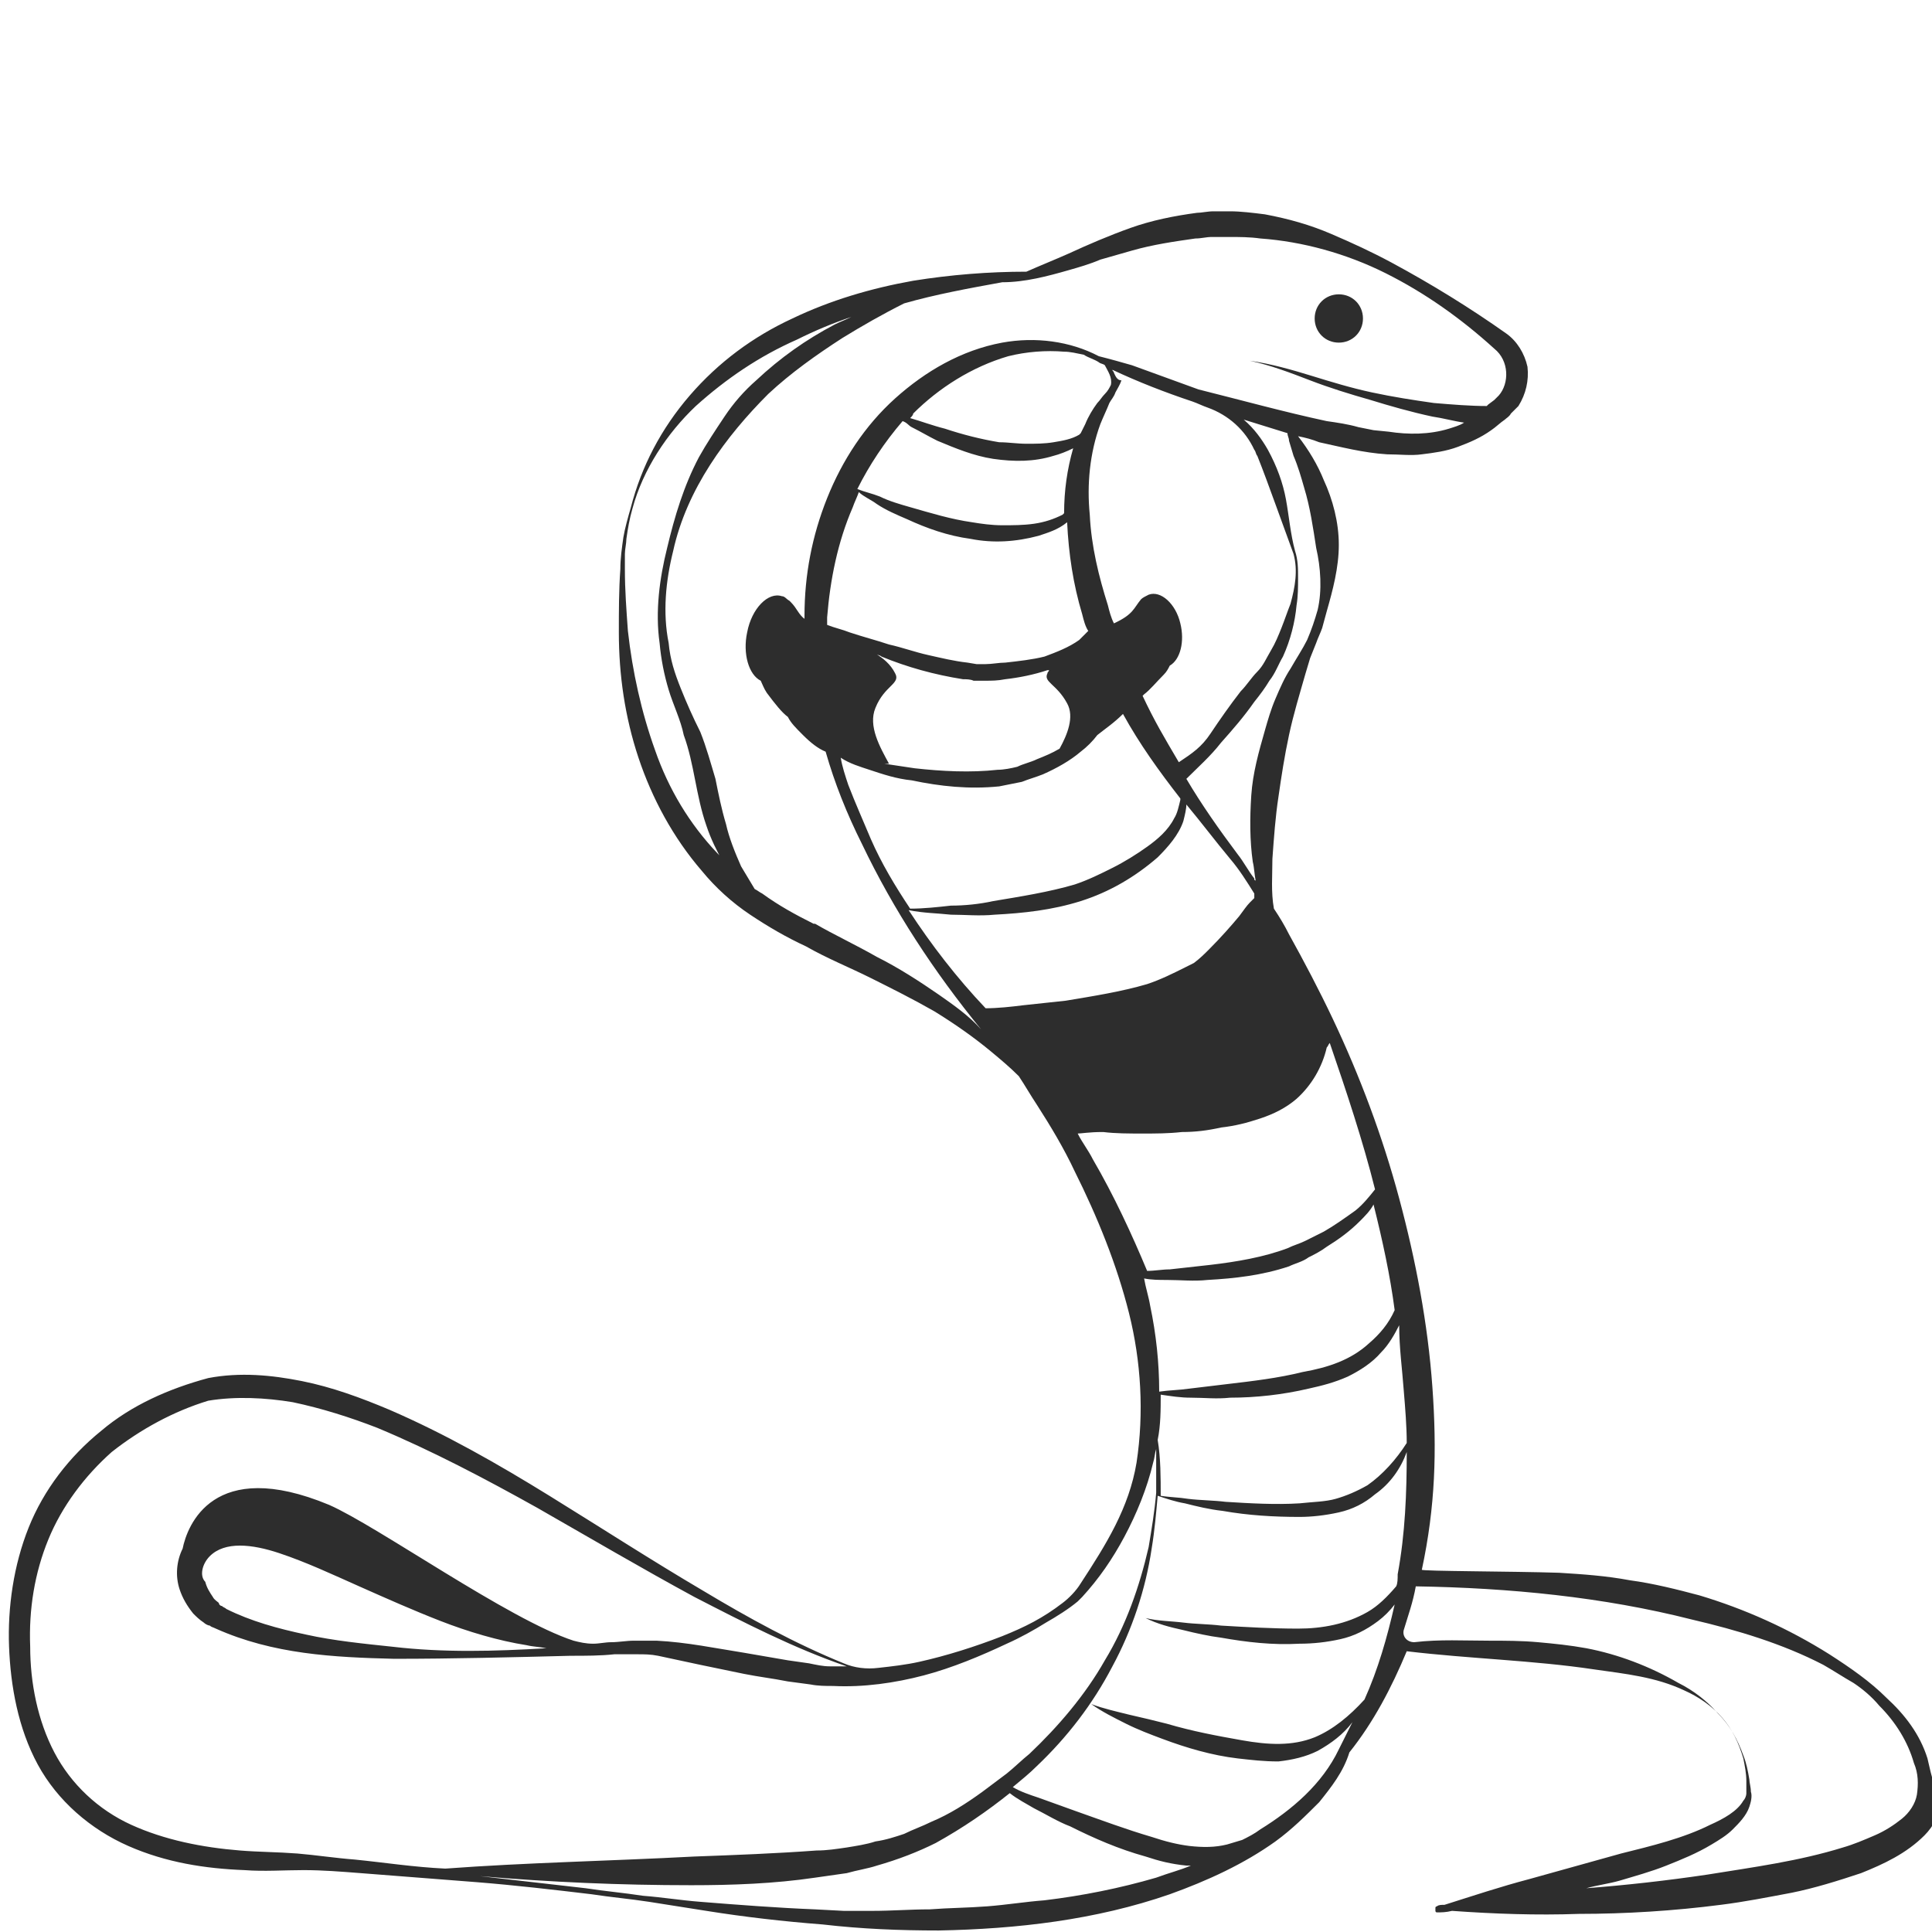 <?xml version="1.0" encoding="utf-8"?>
<!-- Generator: Adobe Illustrator 23.0.0, SVG Export Plug-In . SVG Version: 6.00 Build 0)  -->
<svg version="1.1" id="Layer_1" xmlns="http://www.w3.org/2000/svg" xmlns:xlink="http://www.w3.org/1999/xlink" x="0px" y="0px"
	 viewBox="0 0 128 128" style="enable-background:new 0 0 128 128;" xml:space="preserve">
<style type="text/css">
	.st0{fill:#2D2D2D;}
</style>
<g>
	<path class="st0" d="M88.7,22.7c0.9,0,1.6-0.7,1.6-1.6c0-0.9-0.7-1.6-1.6-1.6c-0.9,0-1.6,0.7-1.6,1.6C87.1,22,87.8,22.7,88.7,22.7z
		"/>
	<path class="st0" d="M127.7,116.5c-0.5-1.6-1.5-2.9-2.7-4c-1.1-1.1-2.4-2-3.8-2.9c-2.7-1.7-5.6-3-8.6-3.9c-1.5-0.4-3.1-0.8-4.6-1
		c-1.6-0.3-3.1-0.4-4.7-0.5c-3.1-0.1-9.1-0.1-9.1-0.2c0.9-4.2,1-7.9,0.7-12.1c-0.3-4.2-1.1-8.4-2.2-12.5c-1.1-4.1-2.6-8.1-4.4-11.9
		c-0.9-1.9-1.9-3.8-2.9-5.6c-0.3-0.6-0.6-1.1-1-1.7c-0.2-1.1-0.1-2.2-0.1-3.3c0.1-1.4,0.2-2.8,0.4-4.1c0.2-1.4,0.4-2.7,0.7-4.1
		c0.3-1.4,0.7-2.7,1.1-4.1c0.1-0.3,0.2-0.7,0.3-1l0.4-1c0.1-0.3,0.3-0.7,0.4-1c0.1-0.4,0.2-0.7,0.3-1.1c0.4-1.4,0.8-2.9,0.8-4.4
		c0-1.5-0.4-3-1-4.3c-0.4-1-1-2-1.7-2.9c0.5,0.1,0.9,0.2,1.4,0.4c1.4,0.3,2.9,0.7,4.5,0.8c0.8,0,1.6,0.1,2.3,0
		c0.8-0.1,1.6-0.2,2.4-0.5c0.8-0.3,1.5-0.6,2.2-1.1c0.3-0.2,0.6-0.5,0.9-0.7c0.1-0.1,0.3-0.2,0.4-0.4c0.2-0.2,0.3-0.3,0.5-0.5
		c0.5-0.8,0.7-1.7,0.6-2.6c-0.2-0.9-0.7-1.7-1.4-2.2c-2.4-1.7-5-3.3-7.6-4.7c-1.3-0.7-2.6-1.3-4-1.9c-1.4-0.6-2.8-1-4.4-1.3
		C83,14.1,82.2,14,81.5,14l-1.1,0c-0.4,0-0.8,0.1-1.1,0.1c-1.5,0.2-3,0.5-4.4,1c-1.4,0.5-2.8,1.1-4.1,1.7c-0.9,0.4-1.9,0.8-2.8,1.2
		c-2.5,0-5,0.2-7.5,0.6c-2.8,0.5-5.5,1.3-8,2.5c-2.6,1.2-4.9,2.9-6.8,5.1c-1.9,2.2-3.2,4.7-3.9,7.4c-0.2,0.7-0.4,1.4-0.5,2
		c-0.1,0.7-0.2,1.4-0.2,2.1c-0.1,1.4-0.1,2.8-0.1,4.2c0,2.8,0.4,5.6,1.3,8.3c0.9,2.7,2.3,5.3,4.2,7.5c0.9,1.1,2,2.1,3.2,2.9
		c1.2,0.8,2.4,1.5,3.7,2.1c1.4,0.8,2.9,1.4,4.3,2.1c1.4,0.7,2.8,1.4,4.2,2.2c1.3,0.8,2.6,1.7,3.8,2.7c0.6,0.5,1.2,1,1.8,1.6
		c0.4,0.6,0.8,1.3,1.2,1.9c0.9,1.4,1.8,2.9,2.5,4.4c1.5,3,2.8,6.2,3.6,9.4c0.8,3.2,1,6.6,0.5,9.9c-0.5,3-2,5.4-3.7,8
		c-0.3,0.5-0.8,1-1.2,1.3c-1.3,1-2.5,1.6-4,2.2c-1.8,0.7-3.7,1.3-5.5,1.7c-0.9,0.2-1.8,0.3-2.7,0.4c-0.8,0.1-1.6,0-2.3-0.3
		c-3.2-1.3-6.3-3-9.3-4.8c-3.4-2-6.8-4.2-10.2-6.3c-3.4-2.1-6.9-4.1-10.6-5.7c-1.9-0.8-3.8-1.5-5.8-1.9c-2-0.4-4.1-0.6-6.2-0.2l0,0
		l0,0c-2.6,0.7-5.1,1.8-7.1,3.5c-2.1,1.7-3.8,3.9-4.8,6.4c-1,2.5-1.4,5.3-1.3,7.9c0.1,2.6,0.6,5.4,1.9,7.8c1.3,2.4,3.5,4.3,6,5.4
		c2.5,1.1,5.1,1.5,7.7,1.6c1.3,0.1,2.6,0,3.9,0c1.3,0,2.5,0.1,3.8,0.2c2.6,0.2,5.1,0.4,7.7,0.6c2.5,0.2,5.1,0.5,7.6,0.8
		c1.3,0.2,2.5,0.3,3.8,0.5c1.3,0.2,2.5,0.4,3.8,0.6c2.5,0.4,5.1,0.7,7.7,0.9c2.6,0.3,5.1,0.4,7.7,0.4c5.2-0.1,10.4-0.7,15.3-2.4
		c2.5-0.9,4.9-2,7-3.5c1.1-0.8,2-1.7,2.9-2.6c0.8-1,1.6-2,2-3.3c1.6-2,2.8-4.3,3.8-6.7c4.2,0.5,8.4,0.6,12.4,1.2
		c2.1,0.3,4.1,0.5,6,1.4c0.9,0.4,1.8,1,2.5,1.8c0.7,0.8,1.1,1.7,1.4,2.7c0.1,0.5,0.2,1,0.2,1.5c0,0.3,0,0.5,0,0.8
		c0,0.2-0.1,0.4-0.2,0.5c-0.4,0.7-1.3,1.2-2.2,1.6c-1.8,0.9-3.9,1.4-5.9,1.9l-6.1,1.7c-1.9,0.5-3.7,1.1-5.6,1.7
		c-0.2,0-0.4,0-0.5,0.1c0,0-0.1,0-0.1,0.1c0,0,0,0.1,0,0.1c0,0,0,0,0,0.1c0,0,0,0.1,0.1,0.1c0.3,0,0.6,0,1-0.1
		c2.8,0.2,5.6,0.3,8.4,0.2c3.1,0,6.3-0.2,9.4-0.6c1.6-0.2,3.1-0.5,4.7-0.8c1.5-0.3,3.1-0.8,4.6-1.3c1.5-0.6,3-1.3,4.2-2.5
		c0.6-0.6,1.1-1.5,1.1-2.4C128,118.1,127.9,117.3,127.7,116.5z M93,92.1c0.1,1.2,0.2,2.4,0.2,3.5c-0.7,1.1-1.6,2.1-2.6,2.8
		c-0.7,0.4-1.4,0.7-2.1,0.9c-0.7,0.2-1.5,0.2-2.4,0.3c-1.6,0.1-3.3,0-4.9-0.1c-0.8-0.1-1.7-0.1-2.5-0.2c-0.6-0.1-1.2-0.1-1.8-0.2
		c0-1.2,0-2.5-0.2-3.7c0.2-1,0.2-2,0.2-3c0.7,0.1,1.3,0.2,2,0.2c0.9,0,1.7,0.1,2.6,0c1.7,0,3.5-0.2,5.2-0.6c0.9-0.2,1.7-0.4,2.6-0.8
		c0.8-0.4,1.6-0.9,2.2-1.6c0.5-0.5,0.9-1.2,1.2-1.8C92.7,89.3,92.9,90.7,93,92.1z M92.4,86.8c-0.4,0.9-1,1.6-1.7,2.2
		c-1.2,1.1-2.7,1.6-4.4,1.9c-1.6,0.4-3.3,0.6-5,0.8c-0.8,0.1-1.7,0.2-2.5,0.3c-0.7,0.1-1.3,0.1-2,0.2c0-1.9-0.2-3.8-0.6-5.7
		c-0.1-0.6-0.3-1.2-0.4-1.8c0.5,0.1,1,0.1,1.5,0.1c0.9,0,1.8,0.1,2.7,0c1.8-0.1,3.6-0.3,5.4-0.9c0.4-0.2,0.9-0.3,1.3-0.6
		c0.4-0.2,0.8-0.4,1.2-0.7c0.8-0.5,1.5-1,2.2-1.7c0.3-0.3,0.7-0.7,0.9-1.1C91.6,82.2,92.1,84.5,92.4,86.8z M73.8,24.7
		c0-0.1-0.1-0.1-0.1-0.2c1.7,0.8,3.5,1.5,5.3,2.1c0.3,0.1,0.7,0.3,1,0.4c1.4,0.5,2.5,1.5,3.1,2.8c0.1,0.1,0.1,0.3,0.2,0.4
		c0.4,1,0.8,2.1,1.2,3.2c0.4,1.1,0.8,2.2,1.2,3.3c0.3,1.1,0.1,2.2-0.2,3.3c-0.2,0.5-0.4,1.1-0.6,1.6c-0.2,0.5-0.4,1-0.7,1.5
		c-0.3,0.5-0.5,1-0.9,1.4c-0.4,0.4-0.7,0.9-1.1,1.3c-0.7,0.9-1.4,1.9-2,2.8c-0.6,0.9-1.2,1.3-2.1,1.9c-1-1.7-1.6-2.7-2.4-4.4
		c0,0,0.1-0.1,0.1-0.1c0.4-0.3,0.8-0.8,1.3-1.3c0.2-0.2,0.3-0.4,0.4-0.6c0.7-0.4,1-1.6,0.7-2.8c-0.3-1.3-1.3-2.2-2.1-1.9
		c-0.2,0.1-0.4,0.2-0.5,0.3c0,0,0,0,0,0c-0.5,0.6-0.5,1-1.8,1.6c-0.2-0.4-0.3-0.8-0.4-1.2c-0.6-1.9-1.1-3.9-1.2-6
		c-0.2-2,0-4.1,0.7-6c0.2-0.5,0.4-0.9,0.6-1.4c0.1-0.2,0.3-0.4,0.4-0.7c0.1-0.2,0.3-0.5,0.4-0.8C74,25.2,73.9,24.9,73.8,24.7z
		 M73.6,25.5c-0.1,0.2-0.2,0.4-0.4,0.6c-0.2,0.2-0.3,0.4-0.5,0.6c-0.3,0.4-0.6,0.9-0.8,1.4c-0.1,0.2-0.2,0.4-0.3,0.6
		c0,0-0.1,0.1-0.1,0.1c-0.5,0.3-1.1,0.4-1.7,0.5c-0.6,0.1-1.2,0.1-1.8,0.1c-0.6,0-1.2-0.1-1.8-0.1c-1.2-0.2-2.4-0.5-3.6-0.9
		c-0.8-0.2-1.6-0.5-2.3-0.7c0.1-0.1,0.2-0.2,0.2-0.3c1.7-1.7,3.9-3.1,6.3-3.8c1.2-0.3,2.5-0.4,3.7-0.3c0.4,0,0.8,0.1,1.3,0.2
		c0.3,0.2,0.7,0.3,1,0.5c0.1,0.1,0.3,0.1,0.4,0.2C73.4,24.6,73.7,25,73.6,25.5z M60.4,28.3c0.6,0.3,1.1,0.6,1.7,0.9
		c1.2,0.5,2.4,1,3.7,1.2c1.4,0.2,2.7,0.2,4-0.2c0.4-0.1,0.9-0.3,1.3-0.5c-0.4,1.4-0.6,2.8-0.6,4.3c0,0-0.1,0.1-0.1,0.1
		c-0.6,0.3-1.2,0.5-1.9,0.6c-0.7,0.1-1.4,0.1-2.1,0.1c-0.7,0-1.4-0.1-2-0.2c-1.4-0.2-2.7-0.6-4.1-1c-0.7-0.2-1.4-0.4-2-0.7
		c-0.5-0.2-1-0.3-1.5-0.5c0.8-1.6,1.8-3.1,3-4.5C60.1,28,60.2,28.2,60.4,28.3z M58.1,33.4c0.6,0.4,1.3,0.7,2,1
		c1.3,0.6,2.7,1.1,4.2,1.3c1.5,0.3,3,0.2,4.5-0.2c0.6-0.2,1.3-0.4,1.9-0.9c0.1,2.1,0.4,4.1,1,6.1c0.1,0.4,0.2,0.8,0.4,1.1
		c-0.2,0.2-0.4,0.4-0.6,0.6c-0.7,0.5-1.5,0.8-2.3,1.1c-0.8,0.2-1.7,0.3-2.6,0.4c-0.4,0-0.9,0.1-1.3,0.1l-0.6,0l-0.6-0.1
		c-0.9-0.1-1.7-0.3-2.6-0.5c-0.9-0.2-1.7-0.5-2.6-0.7c-0.9-0.3-1.7-0.5-2.6-0.8c-0.5-0.2-1-0.3-1.5-0.5c0-0.2,0-0.3,0-0.5
		c0.2-2.5,0.7-5,1.7-7.3c0.1-0.3,0.3-0.7,0.4-1C57.2,32.9,57.7,33.1,58.1,33.4z M58,46.9c0.6-1.5,1.7-1.6,1.3-2.3
		c-0.3-0.6-0.8-1-1.3-1.3c0.1,0.1,0.3,0.1,0.4,0.2c1.7,0.7,3.5,1.2,5.4,1.5c0.2,0,0.5,0,0.7,0.1l0.7,0c0.5,0,0.9,0,1.4-0.1
		c0.9-0.1,1.9-0.3,2.8-0.6c0,0,0.1,0,0.1,0c0,0.1-0.1,0.1-0.1,0.2c-0.3,0.6,0.6,0.7,1.3,2c0.5,0.9,0,2.1-0.5,3
		c-0.5,0.3-1,0.5-1.5,0.7c-0.4,0.2-0.9,0.3-1.3,0.5C67,50.9,66.5,51,66.1,51c-1.8,0.2-3.7,0.1-5.5-0.1c-0.7-0.1-1.3-0.2-2-0.3
		c0.1,0,0.2,0,0.3,0C58.3,49.5,57.5,48.1,58,46.9z M57.6,51c0.9,0.3,1.8,0.6,2.8,0.7c1.9,0.4,3.8,0.6,5.8,0.4c0.5-0.1,1-0.2,1.5-0.3
		c0.5-0.2,0.9-0.3,1.4-0.5c0.9-0.4,1.8-0.9,2.5-1.5c0.4-0.3,0.8-0.7,1.1-1.1c0.5-0.4,1.1-0.8,1.7-1.4c1.1,2,2.4,3.8,3.8,5.6
		c0,0,0,0.1,0,0.1c-0.1,0.4-0.2,0.9-0.4,1.2c-0.4,0.8-1.1,1.4-1.8,1.9c-0.7,0.5-1.5,1-2.3,1.4c-0.8,0.4-1.6,0.8-2.5,1.1
		c-1.7,0.5-3.6,0.8-5.4,1.1C64.9,59.9,63.9,60,63,60c-0.9,0.1-1.8,0.2-2.7,0.2c-1-1.5-1.9-3-2.6-4.6c-0.5-1.2-1-2.3-1.5-3.6
		c-0.2-0.6-0.4-1.2-0.5-1.8C56.3,50.6,57,50.8,57.6,51z M63,60.6c0.9,0,1.9,0.1,2.9,0c1.9-0.1,3.8-0.3,5.7-0.9
		c1.9-0.6,3.6-1.6,5.1-2.9c0.7-0.7,1.4-1.5,1.7-2.4c0.1-0.4,0.2-0.8,0.2-1.1c1,1.2,1.9,2.4,2.9,3.6c0.6,0.7,1.1,1.5,1.6,2.3
		c0,0.1,0,0.2,0,0.3c-0.1,0.1-0.2,0.2-0.3,0.3c0,0,0,0,0,0c-0.2,0.2-0.4,0.5-0.7,0.9c-0.5,0.6-1.2,1.4-2,2.2c-0.3,0.3-0.6,0.6-1,0.9
		c-0.2,0.1-0.4,0.2-0.6,0.3c-0.8,0.4-1.6,0.8-2.5,1.1c-1.7,0.5-3.6,0.8-5.4,1.1c-0.9,0.1-1.9,0.2-2.8,0.3c-0.8,0.1-1.7,0.2-2.5,0.2
		c-1.9-2-3.6-4.2-5.1-6.5C61.2,60.5,62.1,60.5,63,60.6z M65.5,66.9c0.1,0,0.2,0,0.3,0c0.3,0,0.6,0,0.9,0
		C66.2,66.9,65.8,66.9,65.5,66.9C65.5,66.9,65.5,66.9,65.5,66.9z M86.4,32.3c0.4,1.3,0.6,2.7,0.8,4c0.3,1.3,0.4,2.8,0.1,4.1
		c-0.2,0.7-0.4,1.3-0.7,2c-0.3,0.6-0.7,1.2-1.1,1.9c-0.4,0.6-0.7,1.3-1,2c-0.3,0.7-0.5,1.4-0.7,2.1c-0.4,1.4-0.8,2.8-0.9,4.3
		c-0.1,1.5-0.1,3,0.1,4.4c0.1,0.4,0.1,0.8,0.2,1.3c0,0,0-0.1-0.1-0.1c0,0,0,0,0-0.1c0,0,0,0,0,0c-0.4-0.5-0.7-1.1-1.1-1.6
		c-1.2-1.6-2.4-3.3-3.4-5c0.8-0.8,1.6-1.5,2.3-2.4c0.8-0.9,1.5-1.7,2.2-2.7c0.4-0.5,0.7-0.9,1-1.4c0.4-0.5,0.6-1.1,0.9-1.6
		c0.5-1.1,0.8-2.3,0.9-3.4c0.1-0.6,0.1-1.2,0.1-1.8c0-0.6,0-1.2-0.2-1.8c-0.3-1.1-0.4-2.3-0.6-3.4C85,32,84.6,30.9,84,29.8
		c-0.4-0.7-0.9-1.4-1.6-2c1,0.3,1.9,0.6,2.9,0.9c0,0.2,0.1,0.3,0.1,0.5l0.3,1C86,30.9,86.2,31.6,86.4,32.3z M47.5,56.5
		c-1.8-1.9-3.2-4.2-4.1-6.8c-0.9-2.5-1.5-5.2-1.8-7.9c-0.1-1.4-0.2-2.7-0.2-4.1c0-0.3,0-0.7,0-1c0-0.3,0.1-0.7,0.1-1
		c0.1-0.7,0.2-1.3,0.4-2c0.7-2.6,2.3-5,4.2-6.8c2-1.8,4.2-3.3,6.7-4.4c1.2-0.6,2.4-1.1,3.6-1.5c-0.4,0.2-0.7,0.3-1.1,0.5
		c-1.9,1-3.6,2.2-5.2,3.7c-0.8,0.7-1.5,1.5-2.1,2.4c-0.6,0.9-1.2,1.8-1.7,2.7c-1,1.9-1.6,3.9-2.1,6c-0.5,2-0.8,4.2-0.5,6.3
		c0.1,1.1,0.3,2.1,0.6,3.1c0.3,1,0.8,2,1,3c0.7,1.9,0.8,4,1.5,6c0.3,0.9,0.7,1.7,1.1,2.4C47.9,56.9,47.7,56.7,47.5,56.5z M62.2,65.9
		c-1.3-0.9-2.7-1.8-4.1-2.5c-1.4-0.8-2.9-1.5-4.1-2.2l0,0l-0.1,0c-1.2-0.6-2.3-1.2-3.4-2c-0.2-0.1-0.3-0.2-0.5-0.3
		c-0.3-0.5-0.6-1-0.9-1.5c-0.4-0.9-0.8-1.9-1-2.8c-0.3-1-0.5-2-0.7-3c-0.3-1-0.6-2.1-1-3.1c-0.5-1-0.9-1.9-1.3-2.9
		c-0.4-1-0.7-1.9-0.8-3c-0.4-2-0.2-4.1,0.3-6.1c0.9-4.1,3.5-7.6,6.3-10.4c1.5-1.4,3.2-2.6,4.9-3.7c1.3-0.8,2.7-1.6,4.1-2.3
		c2.1-0.6,4.3-1,6.5-1.4c0,0,0,0,0,0c1.5,0,3-0.4,4.4-0.8c0.7-0.2,1.4-0.4,2.1-0.7c0.7-0.2,1.4-0.4,2.1-0.6c1.4-0.4,2.8-0.6,4.2-0.8
		c0.4,0,0.7-0.1,1.1-0.1l1.1,0c0.7,0,1.4,0,2.1,0.1c2.8,0.2,5.7,1,8.3,2.3c2.6,1.3,5,3,7.2,5c1,0.8,1,2.3,0.3,3.1
		c-0.1,0.1-0.2,0.2-0.3,0.3l-0.4,0.3c0,0-0.1,0.1-0.1,0.1c-1.1,0-2.3-0.1-3.5-0.2c-1.4-0.2-2.7-0.4-4.1-0.7c-1.4-0.3-2.7-0.7-4-1.1
		c-1.3-0.4-2.7-0.8-4.1-1c1.4,0.3,2.7,0.8,4,1.3c1.3,0.5,2.6,0.9,4,1.3c1.3,0.4,2.7,0.8,4.1,1.1c0.7,0.1,1.4,0.3,2.1,0.4
		c-0.3,0.2-0.7,0.3-1,0.4c-1.3,0.4-2.7,0.4-4,0.2l-1-0.1l-1-0.2c-0.7-0.2-1.4-0.3-2.1-0.4c-2.8-0.6-5.7-1.4-8.5-2.1L75,24.2
		c-0.7-0.2-1.4-0.4-2.2-0.6c-1.9-1-4.2-1.3-6.4-0.9c-2.7,0.5-5.1,1.9-7.1,3.7c-2,1.8-3.5,4.1-4.5,6.6c-1,2.5-1.5,5.1-1.5,7.8
		c0,0.1,0,0.1,0,0.2c-0.4-0.3-0.5-0.7-0.9-1.1c0,0-0.1-0.1-0.1-0.1c-0.2-0.1-0.3-0.3-0.5-0.3c-0.9-0.3-2,0.8-2.3,2.4
		c-0.3,1.4,0.1,2.8,0.9,3.2c0.1,0.2,0.2,0.5,0.4,0.8c0.6,0.8,1,1.3,1.4,1.6c0.2,0.4,0.5,0.7,1,1.2c0.5,0.5,1,0.9,1.5,1.1
		c0.6,2.1,1.4,4.1,2.4,6.1c2.1,4.4,4.8,8.5,7.9,12.3C64.2,67.3,63.2,66.6,62.2,65.9z M72.4,76.8c-0.3-0.6-0.7-1.1-1-1.7
		c0.2,0,0.8-0.1,1.6-0.1c0,0,0,0,0.1,0c0.8,0.1,1.7,0.1,2.6,0.1c0.9,0,1.7,0,2.6-0.1c0.9,0,1.7-0.1,2.6-0.3c0.9-0.1,1.7-0.3,2.6-0.6
		c0.9-0.3,1.7-0.7,2.4-1.3c1-0.9,1.7-2.1,2-3.4c0.1-0.1,0.1-0.2,0.2-0.3c1.1,3.2,2.2,6.5,3,9.7c-0.4,0.5-0.8,1-1.3,1.4
		c-0.7,0.5-1.4,1-2.1,1.4c-0.4,0.2-0.8,0.4-1.2,0.6c-0.4,0.2-0.8,0.3-1.2,0.5c-1.6,0.6-3.4,0.9-5.1,1.1c-0.9,0.1-1.8,0.2-2.7,0.3
		c-0.5,0-1,0.1-1.5,0.1C75,81.8,73.8,79.2,72.4,76.8z M29.5,123.8C29.4,123.8,29.4,123.9,29.5,123.8
		C29.4,123.9,29.4,123.9,29.5,123.8c-2.1-0.1-4-0.4-6-0.6c-1.3-0.1-2.6-0.3-3.8-0.4c-1.3-0.1-2.6-0.1-3.8-0.2
		c-2.5-0.2-5-0.7-7.2-1.7c-2.2-1-4-2.7-5.1-4.8c-1.1-2.1-1.6-4.6-1.6-7c-0.1-2.5,0.3-4.9,1.2-7.1c0.9-2.2,2.4-4.2,4.2-5.8
		c1.9-1.5,4.1-2.7,6.4-3.4c1.8-0.3,3.8-0.2,5.6,0.1c1.9,0.4,3.8,1,5.6,1.7c3.6,1.5,7.2,3.4,10.6,5.3c3.5,2,6.9,4,10.4,5.9
		c3.3,1.7,6.6,3.4,10.1,4.6c-0.4,0-0.7,0-1.1,0c-0.5,0-0.9-0.1-1.4-0.2l-1.4-0.2l-2.9-0.5c-1.9-0.3-3.8-0.7-5.8-0.8
		c-0.5,0-1,0-1.5,0c-0.5,0-1,0.1-1.5,0.1c-0.4,0-0.8,0.1-1.2,0.1c-0.5,0-0.9-0.1-1.3-0.2c-4.3-1.4-13-7.6-16.2-9
		c-7.7-3.2-9.4,1.4-9.7,2.9c-0.4,0.8-0.5,1.8-0.2,2.7c0.2,0.6,0.5,1.1,0.9,1.6c0.2,0.2,0.4,0.4,0.7,0.6c0.1,0.1,0.3,0.2,0.4,0.2
		c0.1,0.1,0.2,0.1,0.4,0.2c3.8,1.7,7.8,1.9,11.8,2c3.9,0,7.8-0.1,11.7-0.2c1,0,2,0,2.9-0.1c0.5,0,1,0,1.5,0c0.5,0,0.9,0,1.4,0.1
		c0.9,0.2,1.9,0.4,2.8,0.6c1,0.2,1.9,0.4,2.9,0.6c1,0.2,1.9,0.3,2.9,0.5l1.5,0.2c0.5,0.1,1,0.1,1.5,0.1c2,0.1,4.1-0.2,6-0.7
		c1.9-0.5,3.8-1.3,5.5-2.1c0.9-0.4,1.8-0.9,2.6-1.4c0.7-0.4,1.5-0.9,2.1-1.4c0,0,0.3-0.3,0.3-0.3c1.1-1.2,2-2.5,2.8-4
		c0.8-1.5,1.5-3.2,1.9-4.9c0.1-0.3,0.1-0.6,0.2-0.9c0,0.9,0,1.8,0,2.8c0,0,0,0,0,0.1c-0.1,1.2-0.3,2.4-0.5,3.6
		c-0.6,2.6-1.5,5.2-2.9,7.5c-1.3,2.3-3.1,4.4-5,6.2c-0.5,0.4-1,0.9-1.5,1.3l-0.8,0.6l-0.8,0.6c-1.1,0.8-2.2,1.5-3.4,2
		c-0.6,0.3-1.2,0.5-1.8,0.8c-0.6,0.2-1.2,0.4-1.9,0.5c-0.6,0.2-1.3,0.3-1.9,0.4c-0.7,0.1-1.3,0.2-2,0.2c-2.7,0.2-5.4,0.3-8.1,0.4
		C40.3,123.3,34.9,123.4,29.5,123.8z M13.9,103.1c0.5-0.5,1.2-0.7,2-0.7c0.8,0,1.7,0.2,2.6,0.5c1.8,0.6,3.5,1.4,5.3,2.2
		c1.8,0.8,3.6,1.6,5.4,2.3c1.8,0.7,3.8,1.3,5.7,1.6c0.4,0.1,0.8,0.1,1.3,0.2c-3.4,0.2-6.8,0.3-10.2-0.1c-1.9-0.2-3.9-0.4-5.7-0.8
		c-1.9-0.4-3.7-0.9-5.3-1.7c-0.1-0.1-0.2-0.1-0.3-0.2c-0.1,0-0.2-0.1-0.2-0.2c-0.1-0.1-0.3-0.2-0.4-0.4c-0.2-0.3-0.4-0.6-0.5-1
		C13.2,104.4,13.4,103.6,13.9,103.1z M76.6,124.4c-2.4,0.7-4.9,1.2-7.4,1.5c-1.3,0.1-2.5,0.3-3.8,0.4c-1.3,0.1-2.5,0.1-3.8,0.2
		c-1.3,0-2.5,0.1-3.8,0.1l-1.9,0l-1.9-0.1c-2.5-0.1-5.1-0.3-7.6-0.5c-1.3-0.1-2.5-0.3-3.8-0.4c-1.3-0.2-2.5-0.3-3.8-0.5l-7-0.8
		c4.7,0.4,9.3,0.6,14,0.6c2.7,0,5.5-0.1,8.2-0.5c0.7-0.1,1.4-0.2,2.1-0.3c0.7-0.2,1.4-0.3,2-0.5c1.4-0.4,2.7-0.9,3.9-1.5
		c1.8-1,3.4-2.1,4.9-3.3c0.5,0.4,1.1,0.7,1.6,1c0.8,0.4,1.6,0.9,2.4,1.2c1.6,0.8,3.2,1.5,5,2c0.9,0.3,1.7,0.5,2.7,0.6
		c0.1,0,0.2,0,0.3,0C78.2,123.9,77.4,124.1,76.6,124.4z M92.5,105.1c-0.6,0.7-1.2,1.3-1.9,1.7c-1.4,0.8-3,1.1-4.6,1.1
		c-1.7,0-3.4-0.1-5.1-0.2c-0.8-0.1-1.7-0.1-2.5-0.2c-0.8-0.1-1.7-0.1-2.5-0.3c0.8,0.4,1.6,0.6,2.5,0.8c0.8,0.2,1.7,0.4,2.5,0.5
		c1.7,0.3,3.4,0.5,5.2,0.4c0.9,0,1.8-0.1,2.7-0.3c0.9-0.2,1.7-0.6,2.5-1.2c0.4-0.3,0.8-0.7,1.1-1.1c-0.5,2.2-1.1,4.3-2,6.3
		c-1,1.1-2.1,2-3.3,2.5c-1.5,0.6-3.1,0.5-4.8,0.2c-1.7-0.3-3.3-0.6-5-1.1c-0.8-0.2-1.6-0.4-2.5-0.6c-0.8-0.2-1.7-0.4-2.5-0.7
		c0.7,0.5,1.5,0.9,2.3,1.3c0.8,0.4,1.6,0.7,2.4,1c1.6,0.6,3.3,1.1,5,1.3c0.9,0.1,1.7,0.2,2.7,0.2c0.9-0.1,1.8-0.3,2.6-0.7
		c0.9-0.5,1.7-1.1,2.3-1.9c-0.3,0.6-0.6,1.2-0.9,1.8c0,0,0,0,0,0l0,0c-1.1,2.3-3.1,4-5.2,5.3c-0.4,0.3-0.8,0.5-1.2,0.7
		c-0.3,0.1-0.7,0.2-1,0.3c-0.8,0.2-1.6,0.2-2.5,0.1c-0.8-0.1-1.6-0.3-2.5-0.6c-1.7-0.5-3.3-1.1-5-1.7l-2.5-0.9
		c-0.6-0.2-1.2-0.4-1.7-0.7c0.6-0.5,1.1-0.9,1.6-1.4c2-1.9,3.7-4.1,5-6.6c1.3-2.4,2.2-5.1,2.6-7.8c0.2-1.2,0.3-2.4,0.4-3.5
		c0.6,0.2,1.2,0.4,1.8,0.5c0.8,0.2,1.6,0.4,2.5,0.5c1.7,0.3,3.4,0.4,5.1,0.4c0.8,0,1.7-0.1,2.6-0.3c0.9-0.2,1.7-0.6,2.4-1.2
		c1-0.7,1.7-1.7,2.1-2.8c0,2.7-0.1,5.4-0.6,8.1C92.6,104.6,92.6,104.9,92.5,105.1z M127,118.9c-0.1,0.6-0.5,1.2-1,1.6
		c-0.5,0.4-1.1,0.8-1.8,1.1c-0.7,0.3-1.4,0.6-2.1,0.8c-2.9,0.9-5.9,1.3-9,1.8c-2.7,0.4-5.4,0.7-8,0.9c0.7-0.2,1.5-0.3,2.2-0.5
		c1-0.3,2.1-0.6,3.1-1c1-0.4,2-0.8,3-1.4c0.5-0.3,1-0.6,1.4-1c0.4-0.4,0.9-0.9,1.1-1.5c0.1-0.3,0.2-0.7,0.1-1c0-0.3-0.1-0.6-0.1-0.8
		c-0.1-0.6-0.2-1.1-0.4-1.6c-0.4-1.1-0.9-2-1.7-2.8c-0.7-0.8-1.6-1.5-2.6-2c-1.9-1.1-4-1.9-6.1-2.3c-1.1-0.2-2.1-0.3-3.2-0.4
		c-1.1-0.1-2.2-0.1-3.2-0.1c-1.7,0-3.3-0.1-5,0.1c-0.5,0-0.8-0.4-0.7-0.8c0.3-1,0.6-1.8,0.8-2.9c6.2,0.1,12.4,0.7,18.3,2.2
		c3,0.7,6,1.6,8.7,3c0.7,0.4,1.3,0.8,2,1.2c0.6,0.4,1.2,0.9,1.7,1.5c1.1,1.1,1.9,2.4,2.3,3.8C127.1,117.5,127.1,118.2,127,118.9z"/>
</g>
</svg>
